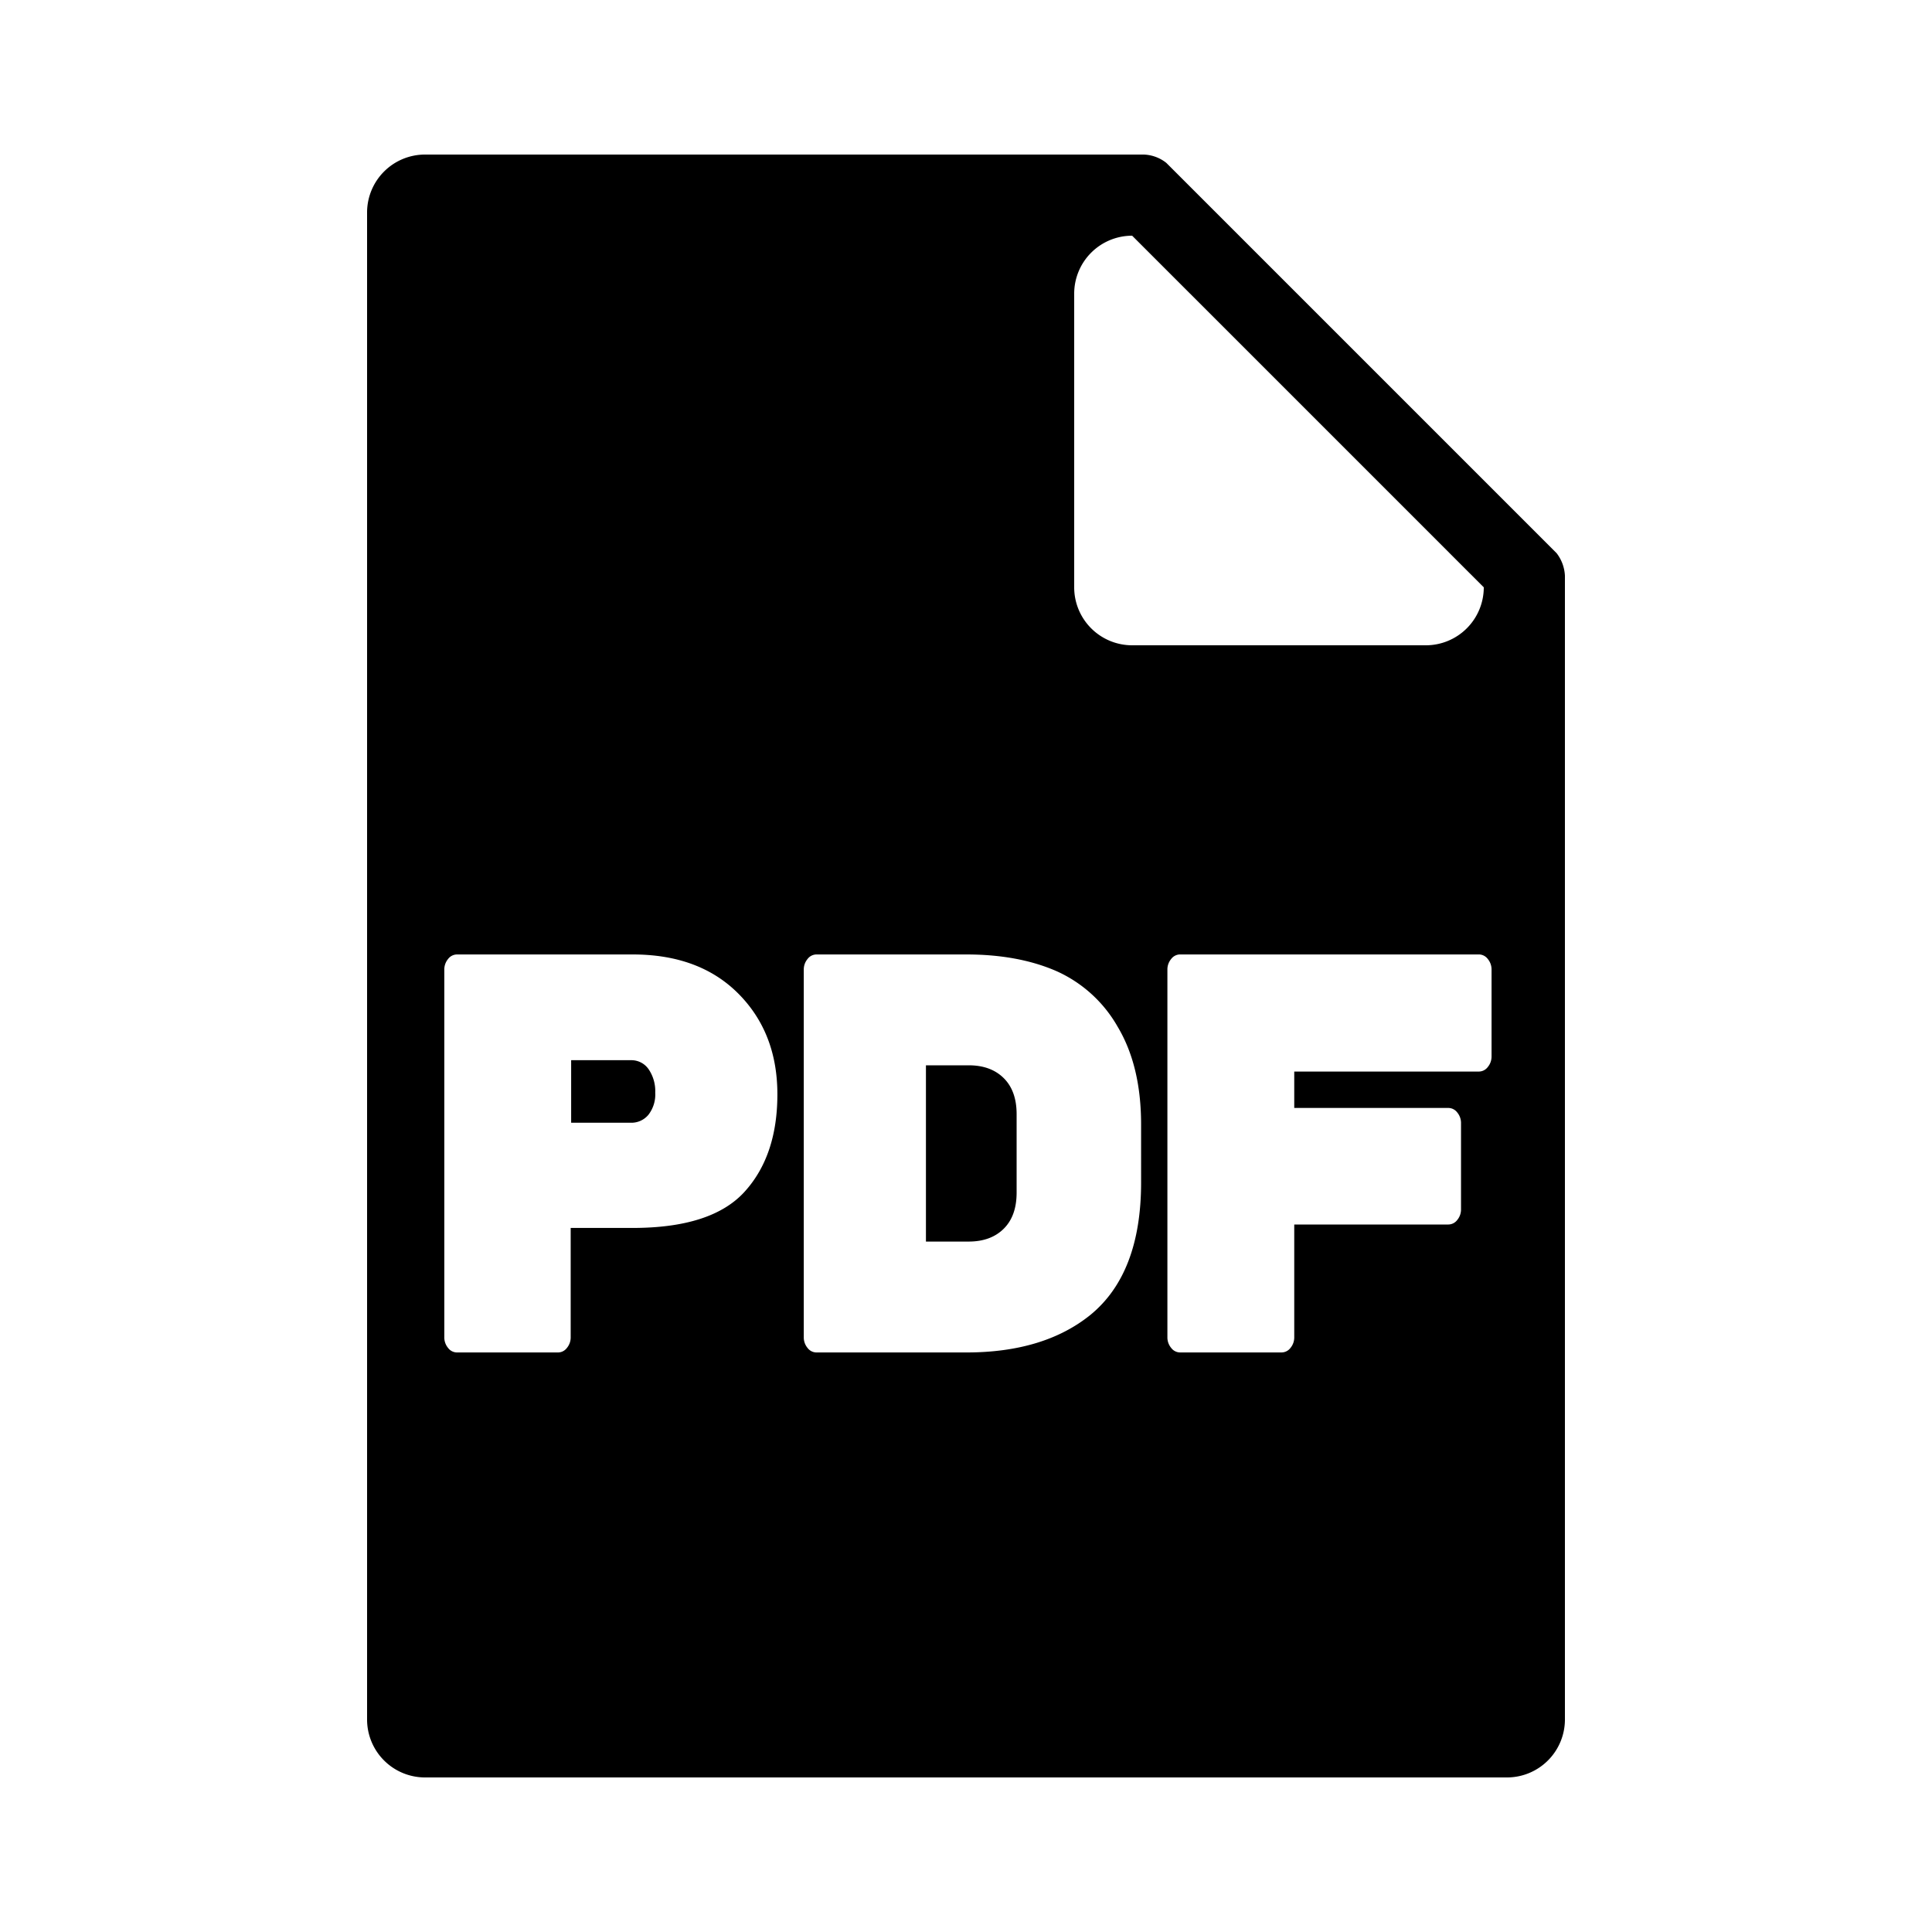 <svg xmlns="http://www.w3.org/2000/svg" width="100" height="100" viewBox="0 0 500 500">
<defs>
    <style>
      .cls-1 {
        fill-rule: evenodd;
      }
    </style>
  </defs>
  <path id="p_df_copia" data-name="p df copia" class="cls-1" d="M390,460H110a15,15,0,0,1-15-15V55a15,15,0,0,1,15-15H296a9.928,9.928,0,0,1,5.837,2.149l101.01,101.01A10.354,10.354,0,0,1,405,149V445A15,15,0,0,1,390,460ZM191.1,257.165Q181,247.013,163.74,247.013H118.269a2.916,2.916,0,0,0-2.31,1.177,4.249,4.249,0,0,0-.972,2.8v95.049a4.242,4.242,0,0,0,.972,2.8,2.907,2.907,0,0,0,2.31,1.177h26.14a2.912,2.912,0,0,0,2.31-1.177,4.248,4.248,0,0,0,.973-2.8v-28.25H163.74q20.426,0,28.936-9.343t8.511-25.233Q201.187,267.317,191.1,257.165Zm58.992-10.152H211.3a2.915,2.915,0,0,0-2.31,1.177,4.245,4.245,0,0,0-.973,2.8v95.049a4.238,4.238,0,0,0,.973,2.8,2.906,2.906,0,0,0,2.31,1.177h38.784q20.061,0,32.1-9.71,13.131-10.738,13.131-34.283V291.006q0-15.153-6.079-25.307A34.333,34.333,0,0,0,273.31,251.28Q263.461,247.014,250.088,247.013ZM293,61a15,15,0,0,0-15,15v76a15,15,0,0,0,15,15h76a15,15,0,0,0,15-15Zm93.013,189.985a4.26,4.26,0,0,0-.972-2.8,2.92,2.92,0,0,0-2.31-1.177H305.406a2.915,2.915,0,0,0-2.31,1.177,4.245,4.245,0,0,0-.973,2.8v95.049a4.238,4.238,0,0,0,.973,2.8,2.906,2.906,0,0,0,2.31,1.177h26.261a2.912,2.912,0,0,0,2.31-1.177,4.248,4.248,0,0,0,.973-2.8V316.9h39.878a2.915,2.915,0,0,0,2.31-1.177,4.248,4.248,0,0,0,.973-2.8V290.711a4.256,4.256,0,0,0-.973-2.8,2.92,2.92,0,0,0-2.31-1.177H334.95v-9.417h47.781a2.915,2.915,0,0,0,2.31-1.177,4.253,4.253,0,0,0,.972-2.795V250.985Zm-126.259,67.02q-3.346,3.31-9.058,3.31H239.632V275.7H250.7q5.713,0,9.058,3.31t3.343,9.343v20.3Q263.1,314.7,259.754,318.005Zm-96.5-27.441H147.813V274.38h15.441a5.41,5.41,0,0,1,4.62,2.354,10.051,10.051,0,0,1,1.7,6.032,8.555,8.555,0,0,1-1.763,5.738A5.718,5.718,0,0,1,163.254,290.564Z"/>
</svg>
